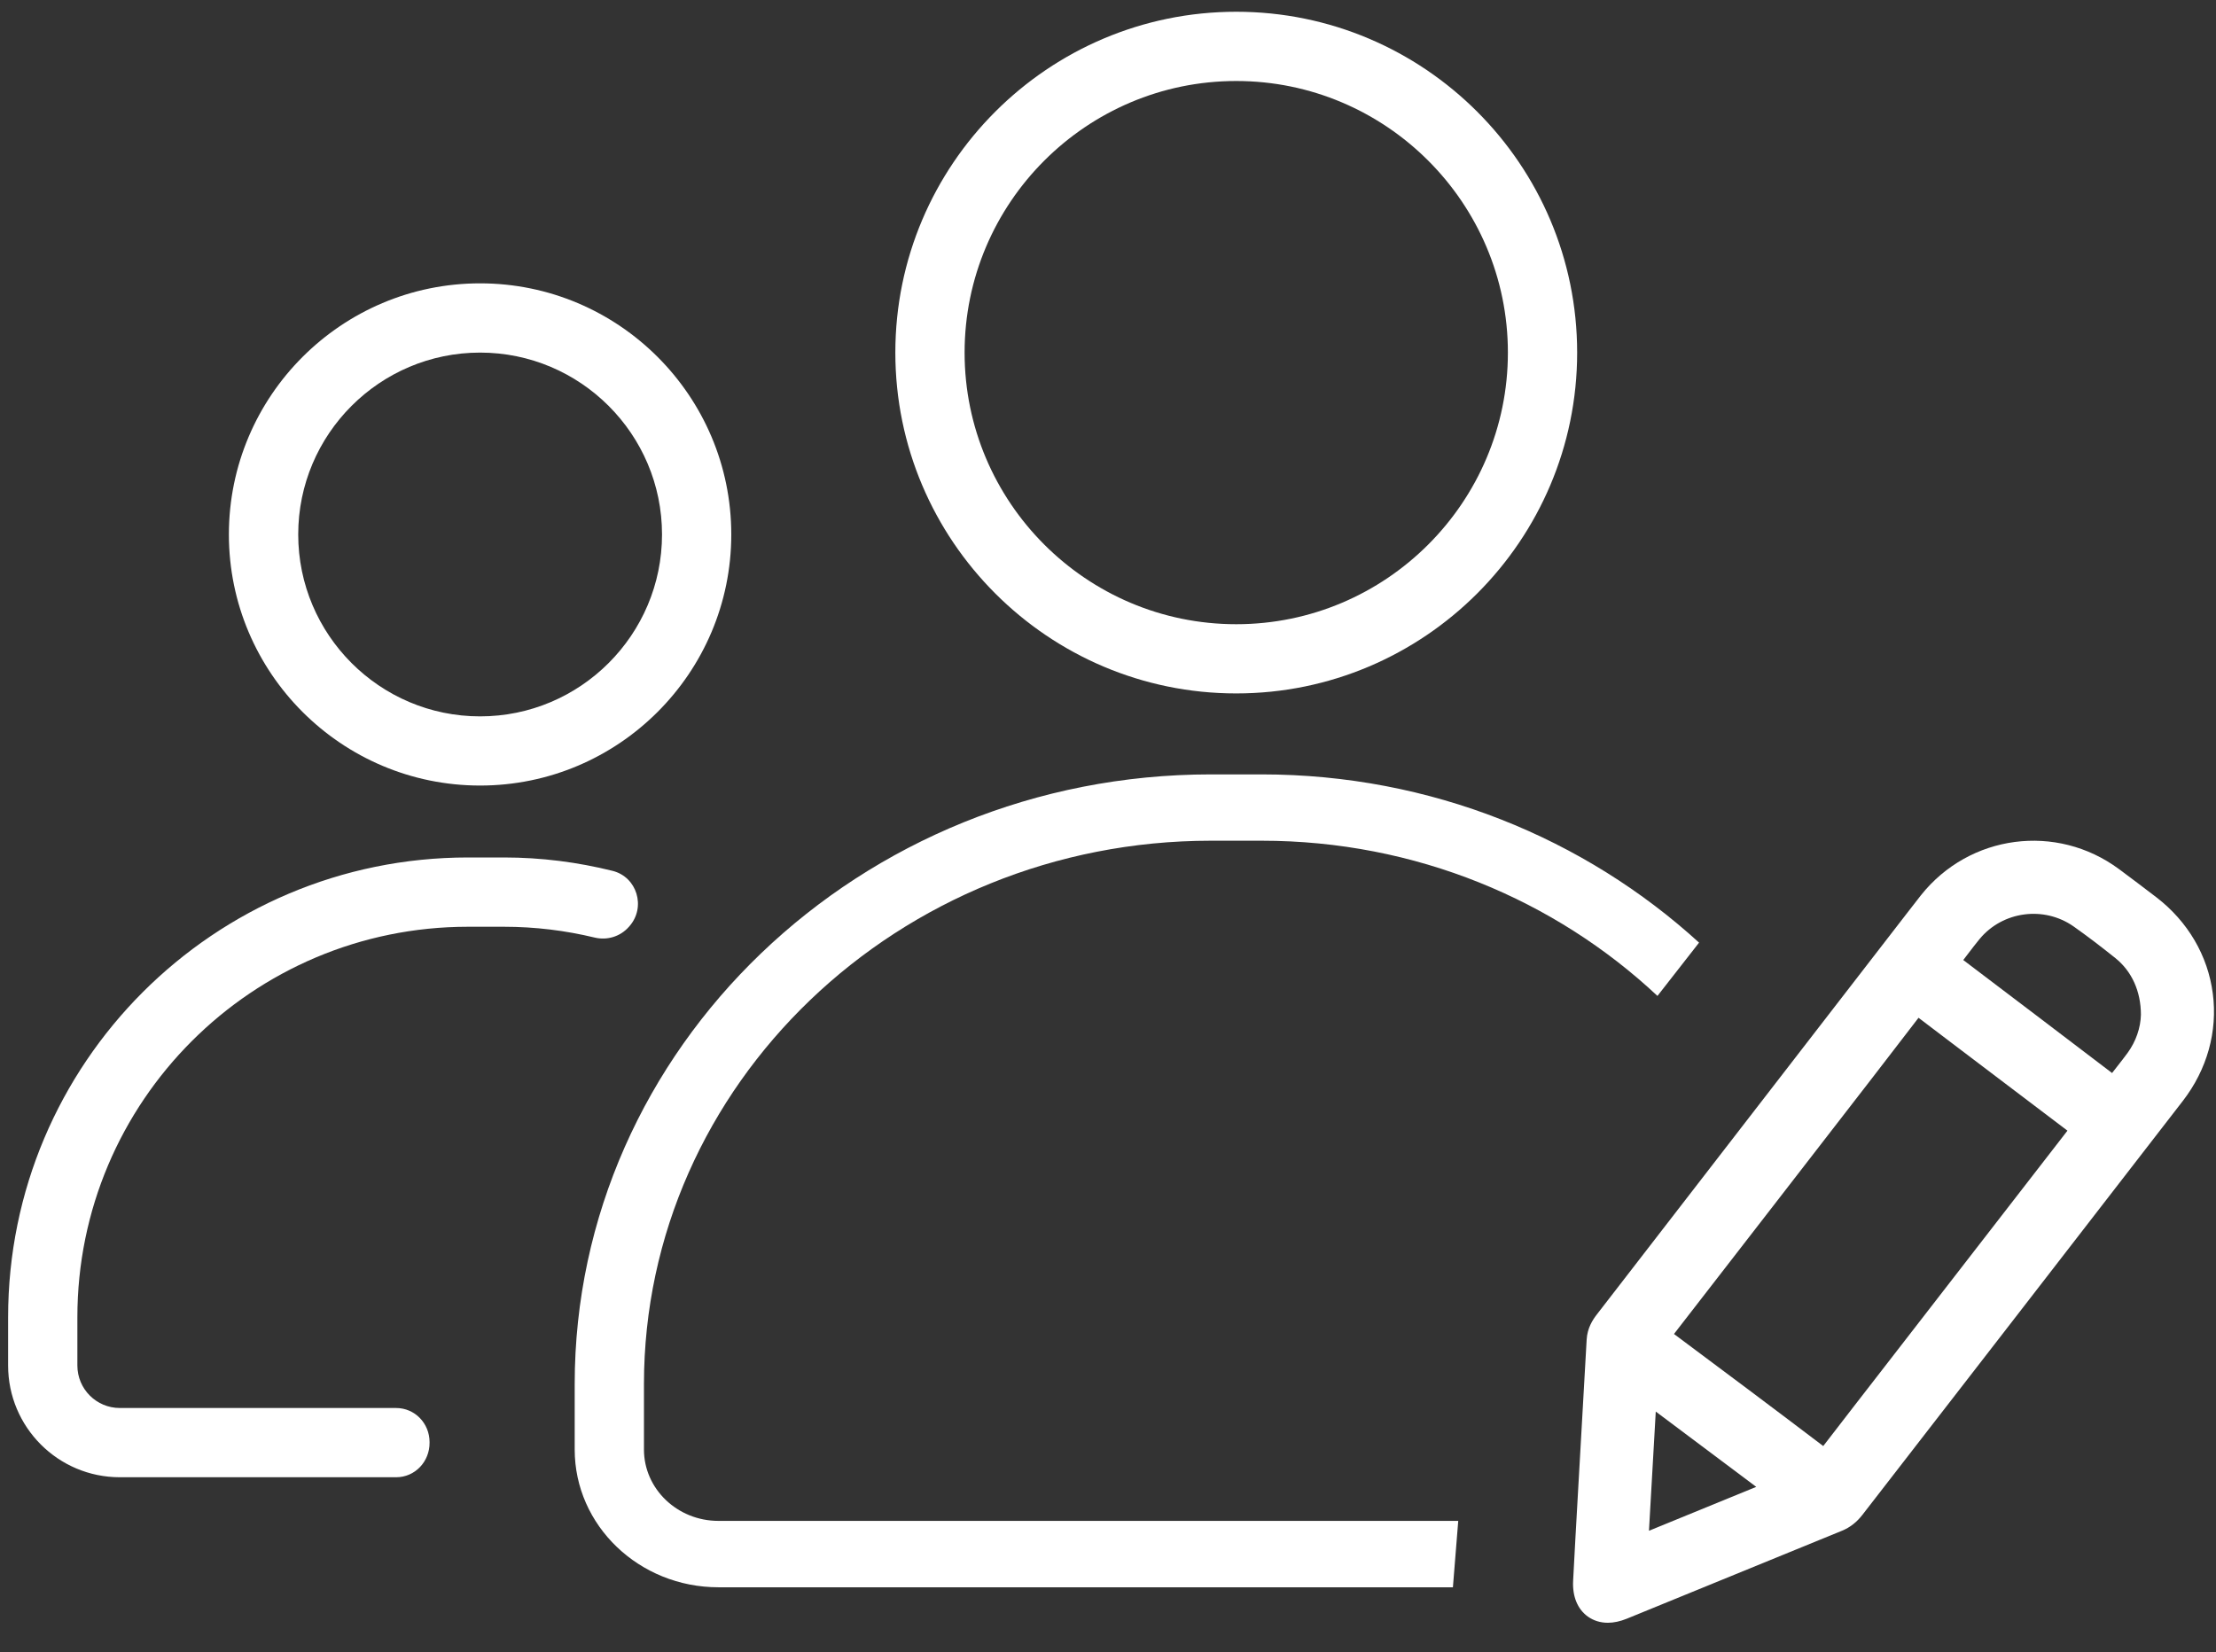<svg width="59" height="44" viewBox="0 0 59 44" fill="none" xmlns="http://www.w3.org/2000/svg">
<rect x="0" y="0" width="59" height="44" fill="#333333" stroke="none"/>
<path d="M32.914 2.157C36.902 2.157 40.147 5.402 40.147 9.389C40.147 13.377 36.902 16.622 32.914 16.622C28.927 16.622 25.682 13.377 25.682 9.389C25.682 5.402 28.927 2.157 32.914 2.157ZM32.914 18.465C37.919 18.465 41.991 14.394 41.991 9.389C41.991 4.383 37.919 0.313 32.914 0.313C27.908 0.313 23.838 4.383 23.838 9.389C23.838 14.394 27.908 18.465 32.914 18.465Z" fill="white"/>
<path d="M12.782 9.389C15.453 9.389 17.626 11.562 17.626 14.232C17.626 16.902 15.453 19.076 12.782 19.076C10.111 19.076 7.94 16.902 7.94 14.232C7.94 11.562 10.111 9.389 12.782 9.389ZM12.782 20.918C16.47 20.918 19.47 17.919 19.47 14.232C19.47 10.543 16.47 7.545 12.782 7.545C9.094 7.545 6.094 10.543 6.094 14.232C6.094 17.919 9.094 20.918 12.782 20.918Z" fill="white"/>
<path d="M16.759 24.663C17.204 24.155 16.961 23.351 16.307 23.189C15.381 22.959 14.413 22.833 13.417 22.833H12.46C5.697 22.833 0.216 28.315 0.216 35.078V36.361C0.216 38.005 1.548 39.337 3.191 39.337H10.547C11.051 39.337 11.441 38.919 11.437 38.415V38.398C11.435 37.899 11.044 37.493 10.545 37.493H3.191C2.565 37.493 2.06 36.986 2.06 36.361V35.078C2.06 29.334 6.716 24.678 12.46 24.678H13.417C14.249 24.678 15.057 24.779 15.833 24.966C16.168 25.046 16.517 24.939 16.745 24.679C16.749 24.674 16.755 24.669 16.759 24.663Z" fill="white"/>
<path d="M56.649 28.033C56.56 28.156 56.464 28.277 56.371 28.396C56.325 28.454 56.28 28.514 56.233 28.573C54.916 27.57 53.597 26.568 52.271 25.564C52.317 25.505 52.363 25.445 52.408 25.385C52.507 25.256 52.605 25.126 52.708 25.002C53.323 24.262 54.419 24.116 55.209 24.67C55.588 24.938 55.957 25.221 56.32 25.512C56.759 25.864 57 26.398 57.001 27.021C56.992 27.373 56.867 27.732 56.649 28.033ZM50.167 36.406C49.632 37.097 49.097 37.785 48.543 38.506C47.231 37.51 45.911 36.522 44.569 35.522C46.327 33.256 48.08 30.988 49.835 28.72L51.08 27.102L52.031 27.824C53.033 28.584 54.036 29.345 55.045 30.108L50.167 36.406ZM43.903 40.762L44.084 37.588L46.759 39.593L43.903 40.762ZM58.915 26.457C58.785 25.45 58.251 24.538 57.413 23.894C57.084 23.642 56.753 23.392 56.419 23.144C54.752 21.909 52.436 22.218 51.145 23.838C51.028 23.988 50.912 24.138 50.797 24.286L42.513 35.005C42.405 35.145 42.261 35.364 42.244 35.673L42.004 39.906C41.963 40.634 41.921 41.361 41.884 42.089C41.861 42.51 42.001 42.85 42.277 43.048C42.431 43.157 42.612 43.212 42.808 43.212C42.965 43.212 43.133 43.176 43.307 43.106L49.043 40.761C49.255 40.674 49.435 40.534 49.589 40.334L53.339 35.492C54.932 33.434 56.525 31.377 58.117 29.316C58.763 28.48 59.047 27.464 58.915 26.457" fill="white"/>
<path d="M17.145 38.599V36.857C17.145 28.88 23.915 22.387 32.237 22.387H33.591C37.689 22.387 41.407 23.968 44.129 26.52L45.237 25.101C42.2 22.331 38.104 20.621 33.591 20.621H32.237C22.899 20.621 15.301 27.905 15.301 36.857V38.599C15.301 40.623 17.016 42.267 19.127 42.267H38.683L38.825 40.499H19.127C18.035 40.499 17.145 39.648 17.145 38.599Z" fill="white"/>
</svg>
